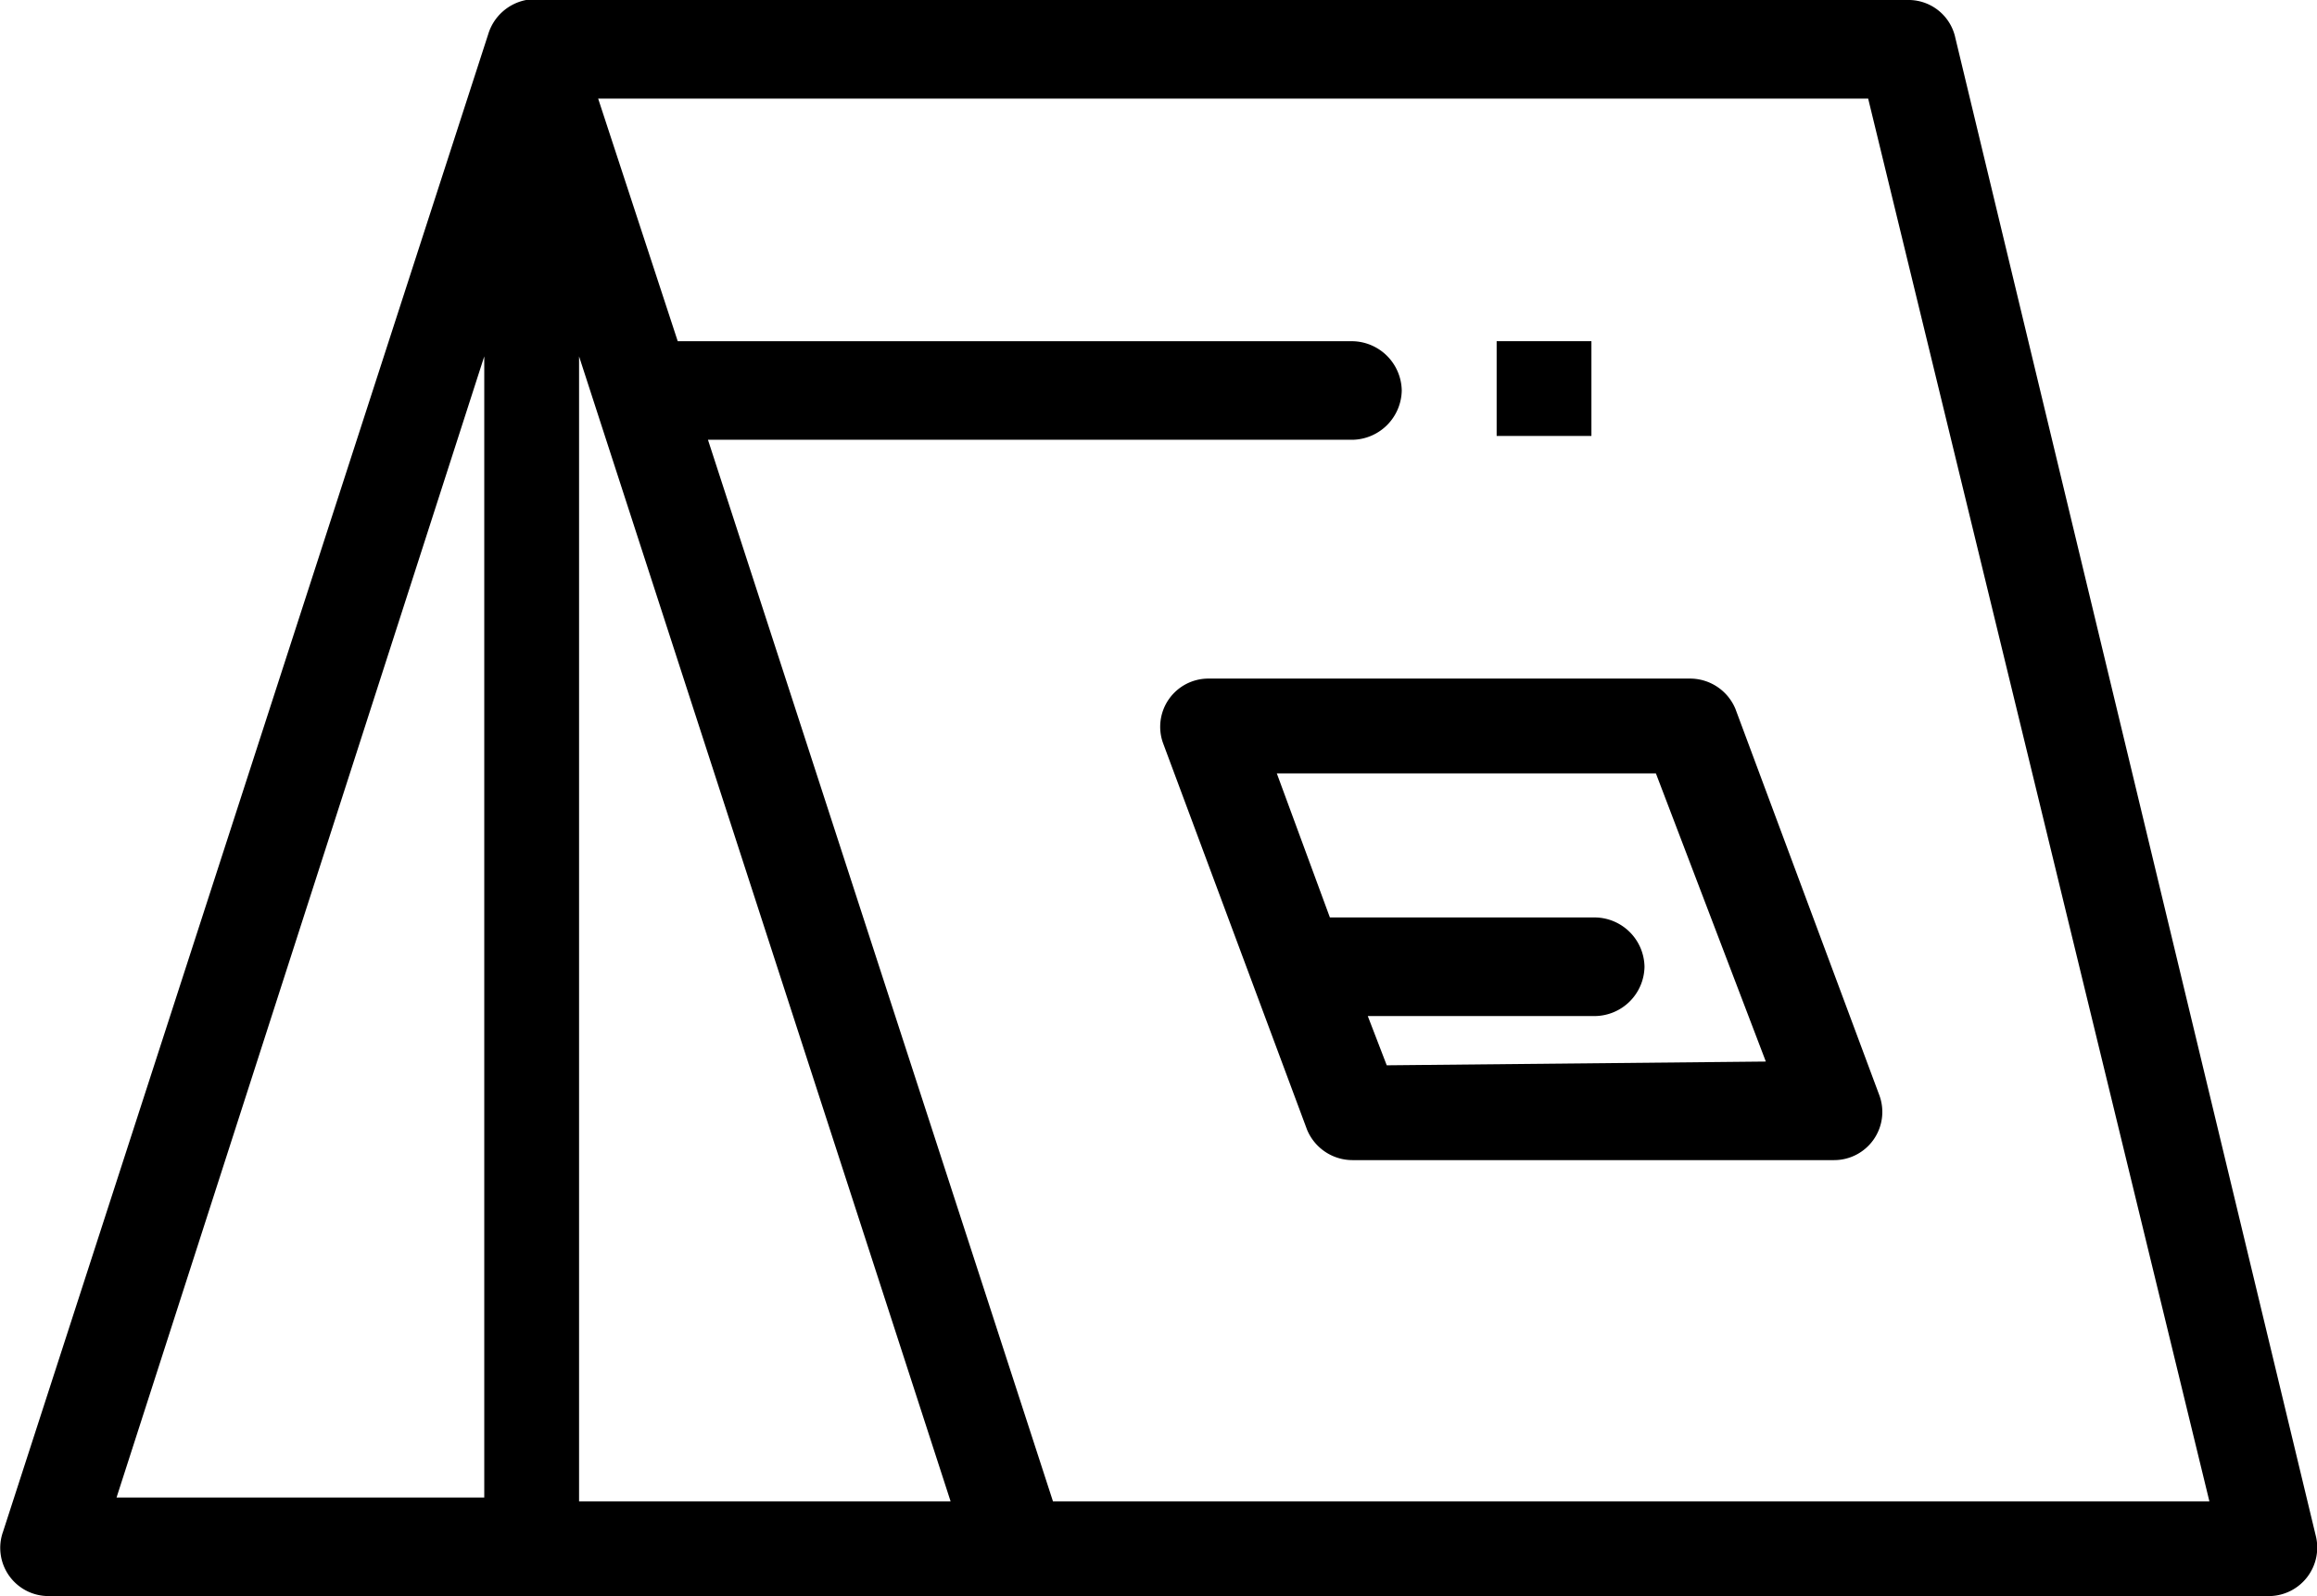 <svg xmlns="http://www.w3.org/2000/svg" width="72.587" height="50" viewBox="0 0 72.587 50">
  <g id="그룹_541" data-name="그룹 541" transform="translate(-134.529 243.355)">
    <path id="패스_3599" data-name="패스 3599" d="M195.786-242.169a1.5,1.5,0,0,0-1.425-1.186H151.012a1.546,1.546,0,0,0-1.187,1.068l-15.2,46.913a1.51,1.51,0,0,0,1.425,2.019h69.6a1.521,1.521,0,0,0,1.425-1.9ZM149.7-232.191v35.749h-11.52Zm2.97,35.868v-35.868l11.639,35.868Zm14.846,0-10.808-33.255H176.9a1.572,1.572,0,0,0,1.543-1.545,1.572,1.572,0,0,0-1.543-1.543H155.761l-2.493-7.6h39.787l10.69,43.944Z" transform="translate(0 0)"/>
    <path id="패스_3600" data-name="패스 3600" d="M181.858-225.381H166.774a1.51,1.51,0,0,0-1.425,2.019l4.513,12.115a1.543,1.543,0,0,0,1.425.951h15.083a1.51,1.51,0,0,0,1.425-2.019l-4.513-12.115A1.54,1.54,0,0,0,181.858-225.381Zm-9.5,12.115-.594-1.543h7.126a1.572,1.572,0,0,0,1.543-1.545,1.571,1.571,0,0,0-1.543-1.544h-8.313l-1.663-4.513H180.79l3.444,9.027-11.877.118Z" transform="translate(5.615 3.284)"/>
    <rect id="사각형_654" data-name="사각형 654" width="2.969" height="2.969" transform="translate(181.416 -232.667)"/>
  </g>
</svg>

